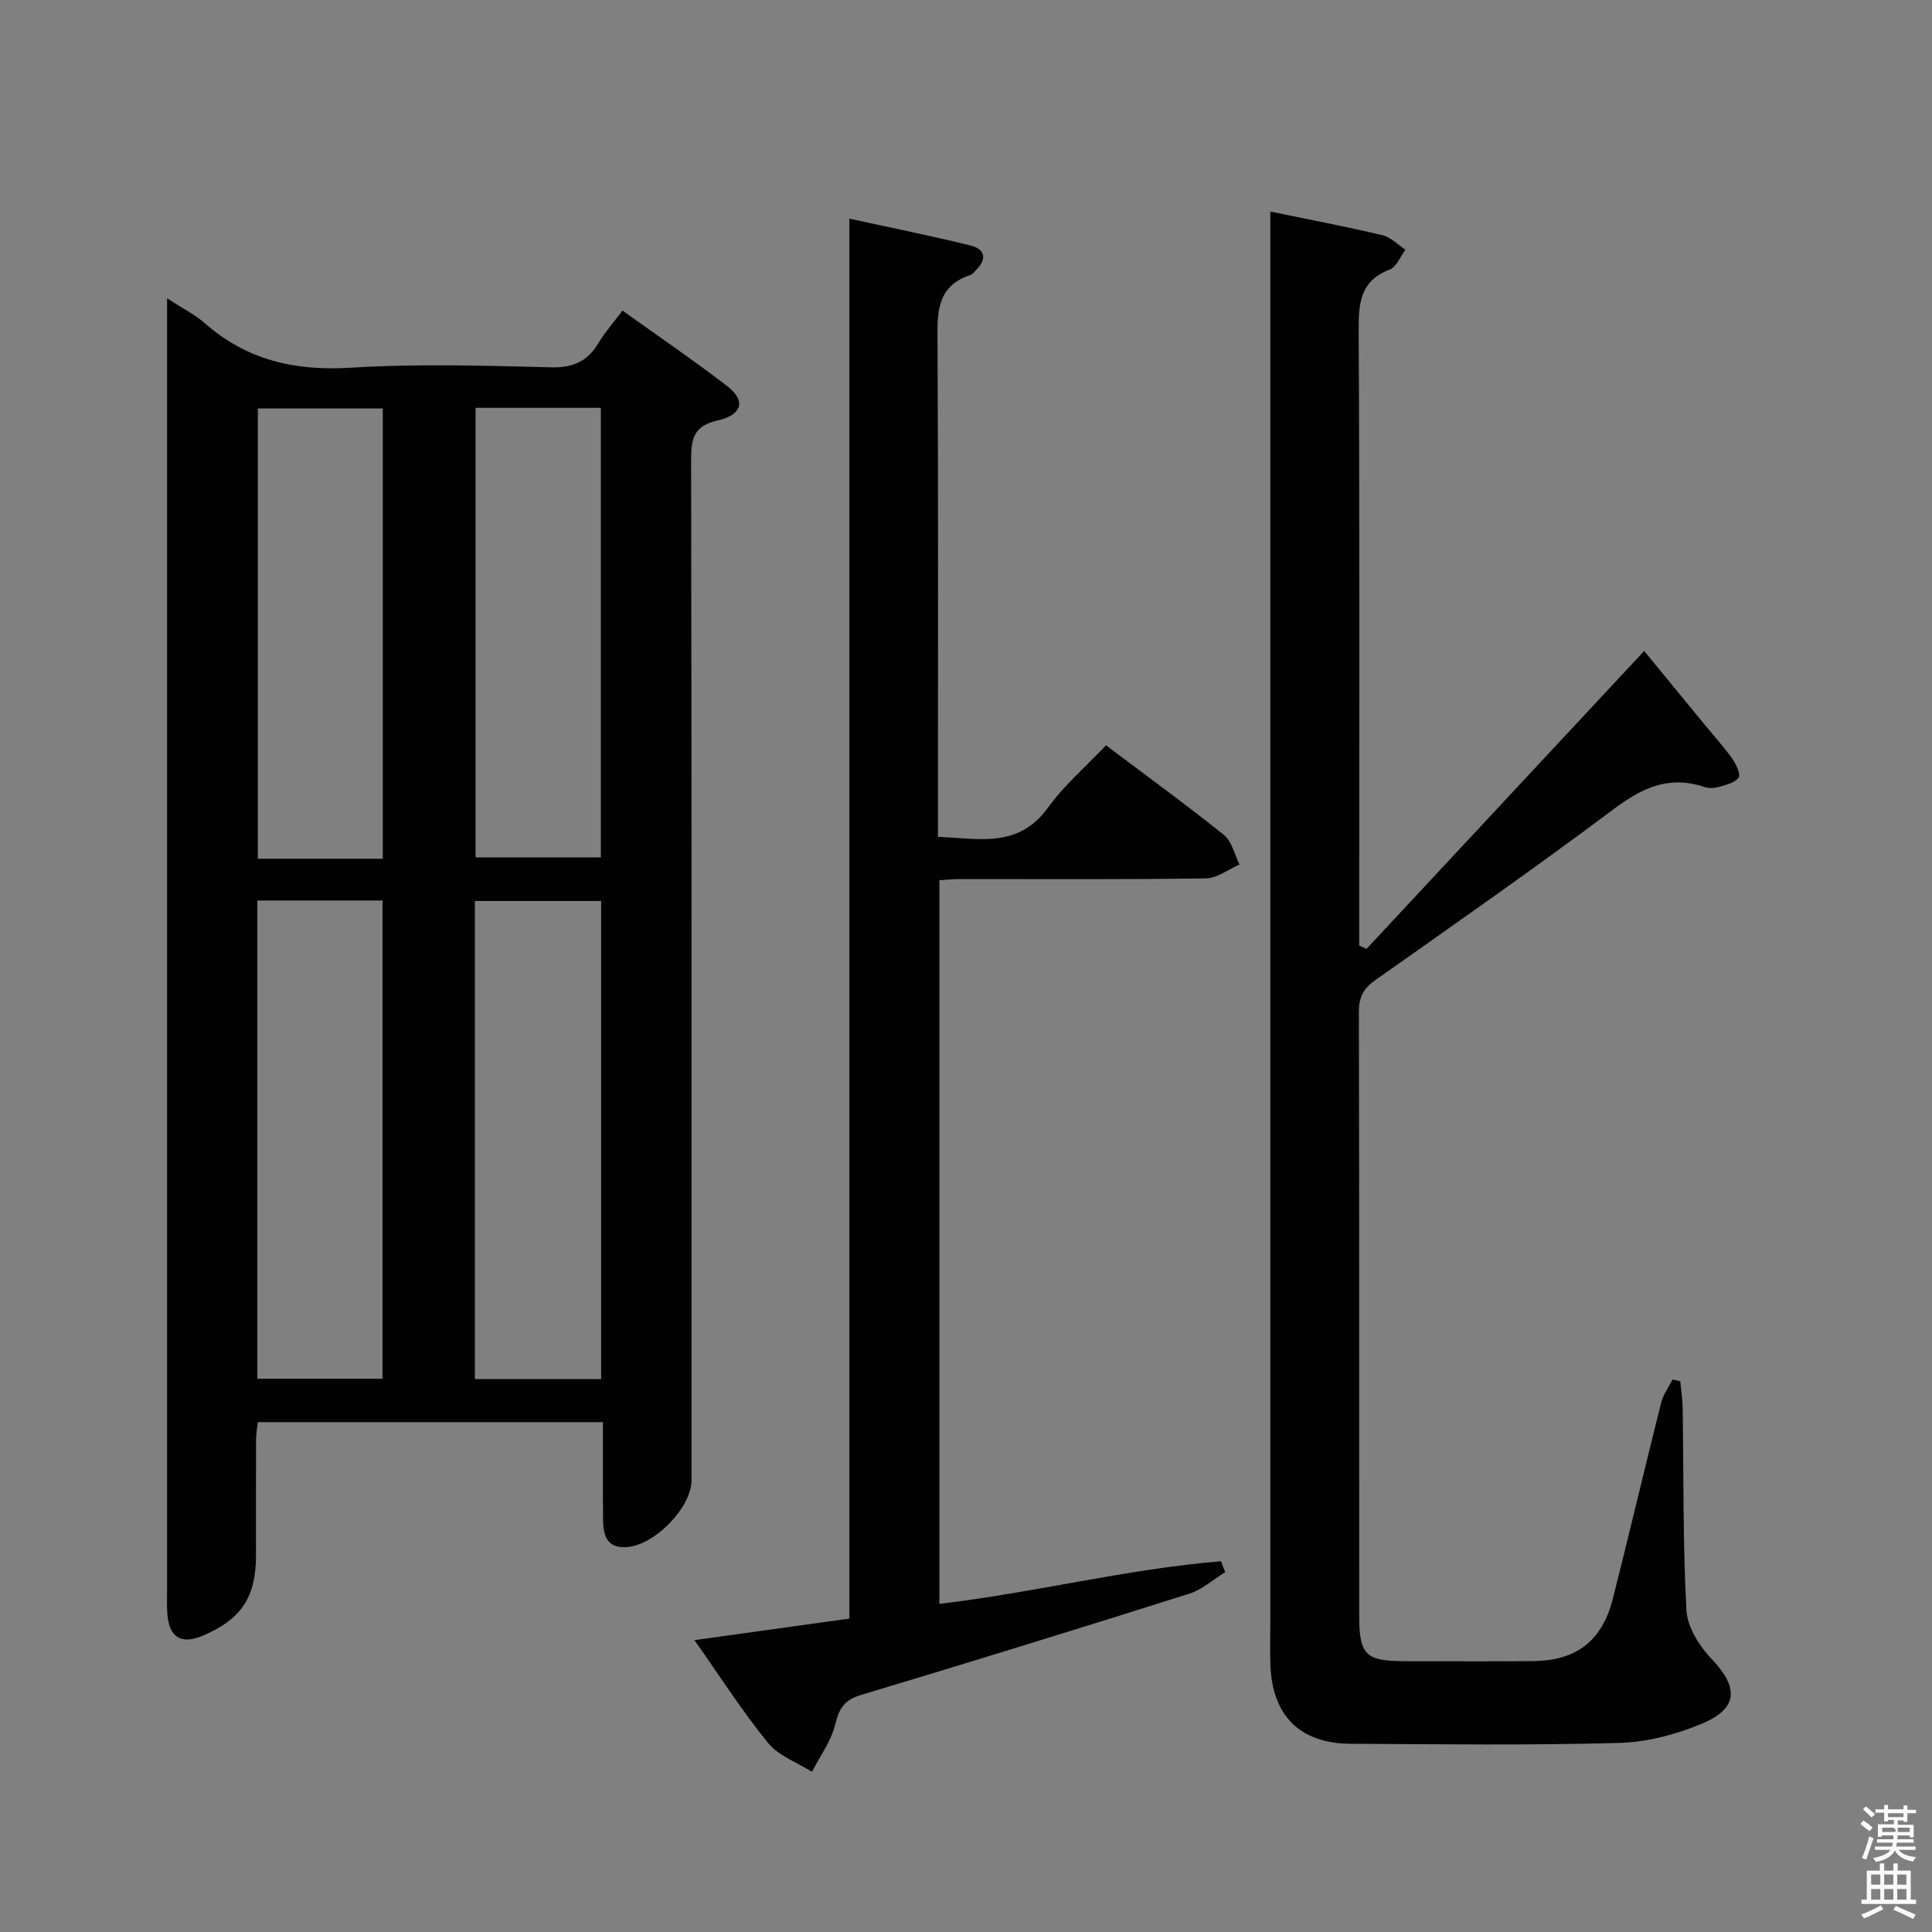 <svg enable-background="new 0 0 400 400" viewBox="0 0 400 400" xmlns="http://www.w3.org/2000/svg"><rect x="0" y="0" width="400" height="400" fill="#808080" stroke="none"/><path d="m385.2 377.6.6-.7c.6.4 1.3.9 1.9 1.5l-.6.7c-.8-.5-1.4-1-1.9-1.5zm.3 7.1c.6-1.4 1.1-2.9 1.5-4.5.3.1.6.3.9.4-.5 1.4-1 2.9-1.5 4.4zm.2-10.1.6-.6c.7.5 1.3 1.1 1.9 1.6l-.7.7c-.6-.6-1.2-1.2-1.8-1.7zm8.4-.8h.8v.9h1.8v.7h-1.8v1.8h-.8v-.3h-1.2v.9h3.3v2.6h-.8v-.4h-2.5c0 .3 0 .6-.1.8h3.4v.7h-3.5c0 .3-.1.6-.1.8h4v.7h-3.5c.7.9 1.9 1.3 3.6 1.5-.2.2-.4.5-.6.9-1.9-.3-3.2-1.1-3.8-2.3-.5 1.1-1.8 2-3.9 2.4-.2-.3-.4-.5-.6-.8 1.9-.4 3.1-.9 3.6-1.7h-3.2v-.7h3.5c.1-.2.1-.5.2-.8h-3.3v-.7h3.4c0-.2 0-.5 0-.8h-2.4v.3h-.8v-2.6h3.3v-.9h-1.2v.3h-.8v-1.8h-1.8v-.7h1.8v-.9h.8v.9h3.2zm-4.4 5.5h2.4c1-.3 0-.6 0-.9h-2.4zm1.2-3.1h3.2v-.8h-3.2zm4.4 2.2h-2.4v.9h2.5v-.9z" fill="#fafafb"/><path d="m389.2 385.8h.9v1.5h1.9v-1.5h.9v1.5h2.7v6h1.1v.9h-11.3v-.9h1.1v-6h2.7zm.2 8.7.5.8c-1.2.6-2.5 1.3-4 1.9-.2-.3-.3-.6-.6-.8 1.6-.6 3-1.3 4.1-1.9zm-2-4.3h1.9v-2.1h-1.9zm0 3.1h1.9v-2.2h-1.9zm2.7-3.1h1.9v-2.1h-1.9zm0 3.1h1.9v-2.2h-1.9zm2.4 1.3c1.4.6 2.7 1.2 4.1 1.8l-.5.9c-1.5-.7-2.8-1.4-4.1-1.9zm2.2-6.5h-1.9v2.1h1.9zm-1.9 5.2h1.9v-2.2h-1.9z" fill="#fafafb"/><g fill="#010100"><path d="m34.59 61.76c3.37 2.19 5.8 3.39 7.76 5.11 8.74 7.72 18.75 9.98 30.33 9.26 13.77-.86 27.65-.42 41.47-.08 4.56.11 7.51-1.27 9.77-5.05 1.34-2.24 3.11-4.23 4.96-6.7 7.45 5.34 14.72 10.29 21.68 15.64 3.89 2.99 3.19 5.93-2.01 7.12-4.85 1.11-5.46 3.65-5.46 7.98.12 70.47.09 140.94.09 211.4 0 5.72-7.82 13.68-13.65 13.89-3.94.14-4.62-2.5-4.67-5.59-.05-3.33-.03-6.66-.03-10 0-3.31 0-6.61 0-10.3-23.93 0-47.49 0-71.45 0-.12 1.1-.36 2.36-.36 3.62-.04 8-.02 15.99-.02 23.99 0 8.63-3.05 13.23-11.02 16.6-4.5 1.9-6.96.39-7.34-4.58-.11-1.49-.05-3-.05-4.5 0-86.96 0-173.92 0-260.88 0-1.94 0-3.89 0-6.93zm63.73 223.77h26.14c0-33.17 0-66.04 0-98.98-8.93 0-17.49 0-26.14 0zm-45.05-99.09v99.01h25.93c0-33.23 0-66.08 0-99.01-8.83 0-17.25 0-25.93 0zm45.2-102v93.07h25.93c0-31.29 0-62.16 0-93.07-8.87 0-17.3 0-25.93 0zm-19.22 93.35c0-31.33 0-62.23 0-93.23-8.9 0-17.44 0-25.87 0v93.23z"/><path d="m263 43.8c8.29 1.71 15.79 3.14 23.21 4.89 1.73.41 3.19 1.97 4.77 3.01-1.06 1.41-1.83 3.56-3.22 4.09-6.22 2.37-6.49 7.03-6.46 12.74.21 40.48.11 80.97.11 121.46v5.77c.5.24 1 .47 1.5.71 19.02-20.4 38.03-40.8 57.5-61.7 4.06 4.95 8.33 10.15 12.59 15.34 1.9 2.32 3.93 4.54 5.65 6.98.8 1.13 1.79 3.23 1.3 3.91-.78 1.09-2.66 1.51-4.15 1.94-.92.27-2.07.29-2.97-.01-7.2-2.42-12.77.12-18.63 4.51-16.24 12.17-32.9 23.8-49.49 35.51-2.46 1.73-3.38 3.56-3.37 6.55.09 41.65.05 83.3.07 124.95 0 8.23 1.31 9.48 9.55 9.48 8.83 0 17.66.07 26.49-.02 8.95-.09 14.27-4.19 16.49-12.97 3.42-13.51 6.6-27.08 10-40.59.42-1.67 1.55-3.16 2.35-4.74.53.12 1.06.25 1.59.37.17 1.84.47 3.68.5 5.52.21 13.97.03 27.97.78 41.91.19 3.49 2.69 7.42 5.24 10.09 5.56 5.85 5.54 10.17-1.98 13.34-5.39 2.27-11.46 3.86-17.27 4.02-18.48.5-36.98.27-55.47.17-10.55-.05-16.28-5.79-16.66-16.35-.1-2.83-.02-5.66-.02-8.5 0-95.3 0-190.6 0-285.9 0-1.97 0-3.95 0-6.48z"/><path d="m143.78 339.57c11.46-1.59 21.6-3 32.07-4.46 0-96.6 0-192.7 0-289.84 8.75 1.91 16.95 3.56 25.07 5.55 3.1.76 3.45 2.83 1.13 5.13-.35.35-.69.83-1.12.97-7.34 2.45-6.86 8.32-6.82 14.45.16 31.83.08 63.65.08 95.48v6.41c8.46.34 16.67 2.42 22.76-6.02 3.38-4.68 7.88-8.54 12.03-12.93 8.6 6.47 16.66 12.33 24.43 18.56 1.65 1.33 2.17 4.05 3.22 6.13-2.33 1-4.64 2.83-6.98 2.86-16.99.25-33.99.13-50.99.14-1.3 0-2.6.14-4.17.24v149.82c19.74-2.32 38.82-7.22 58.31-8.82.29.75.57 1.5.86 2.26-2.47 1.52-4.76 3.61-7.44 4.46-22.61 7.15-45.27 14.15-67.98 20.97-3.4 1.02-4.5 2.73-5.3 6.05-.83 3.47-3.16 6.59-4.83 9.86-3.07-1.95-6.89-3.29-9.07-5.96-5.32-6.51-9.86-13.65-15.26-21.31z"/></g></svg>